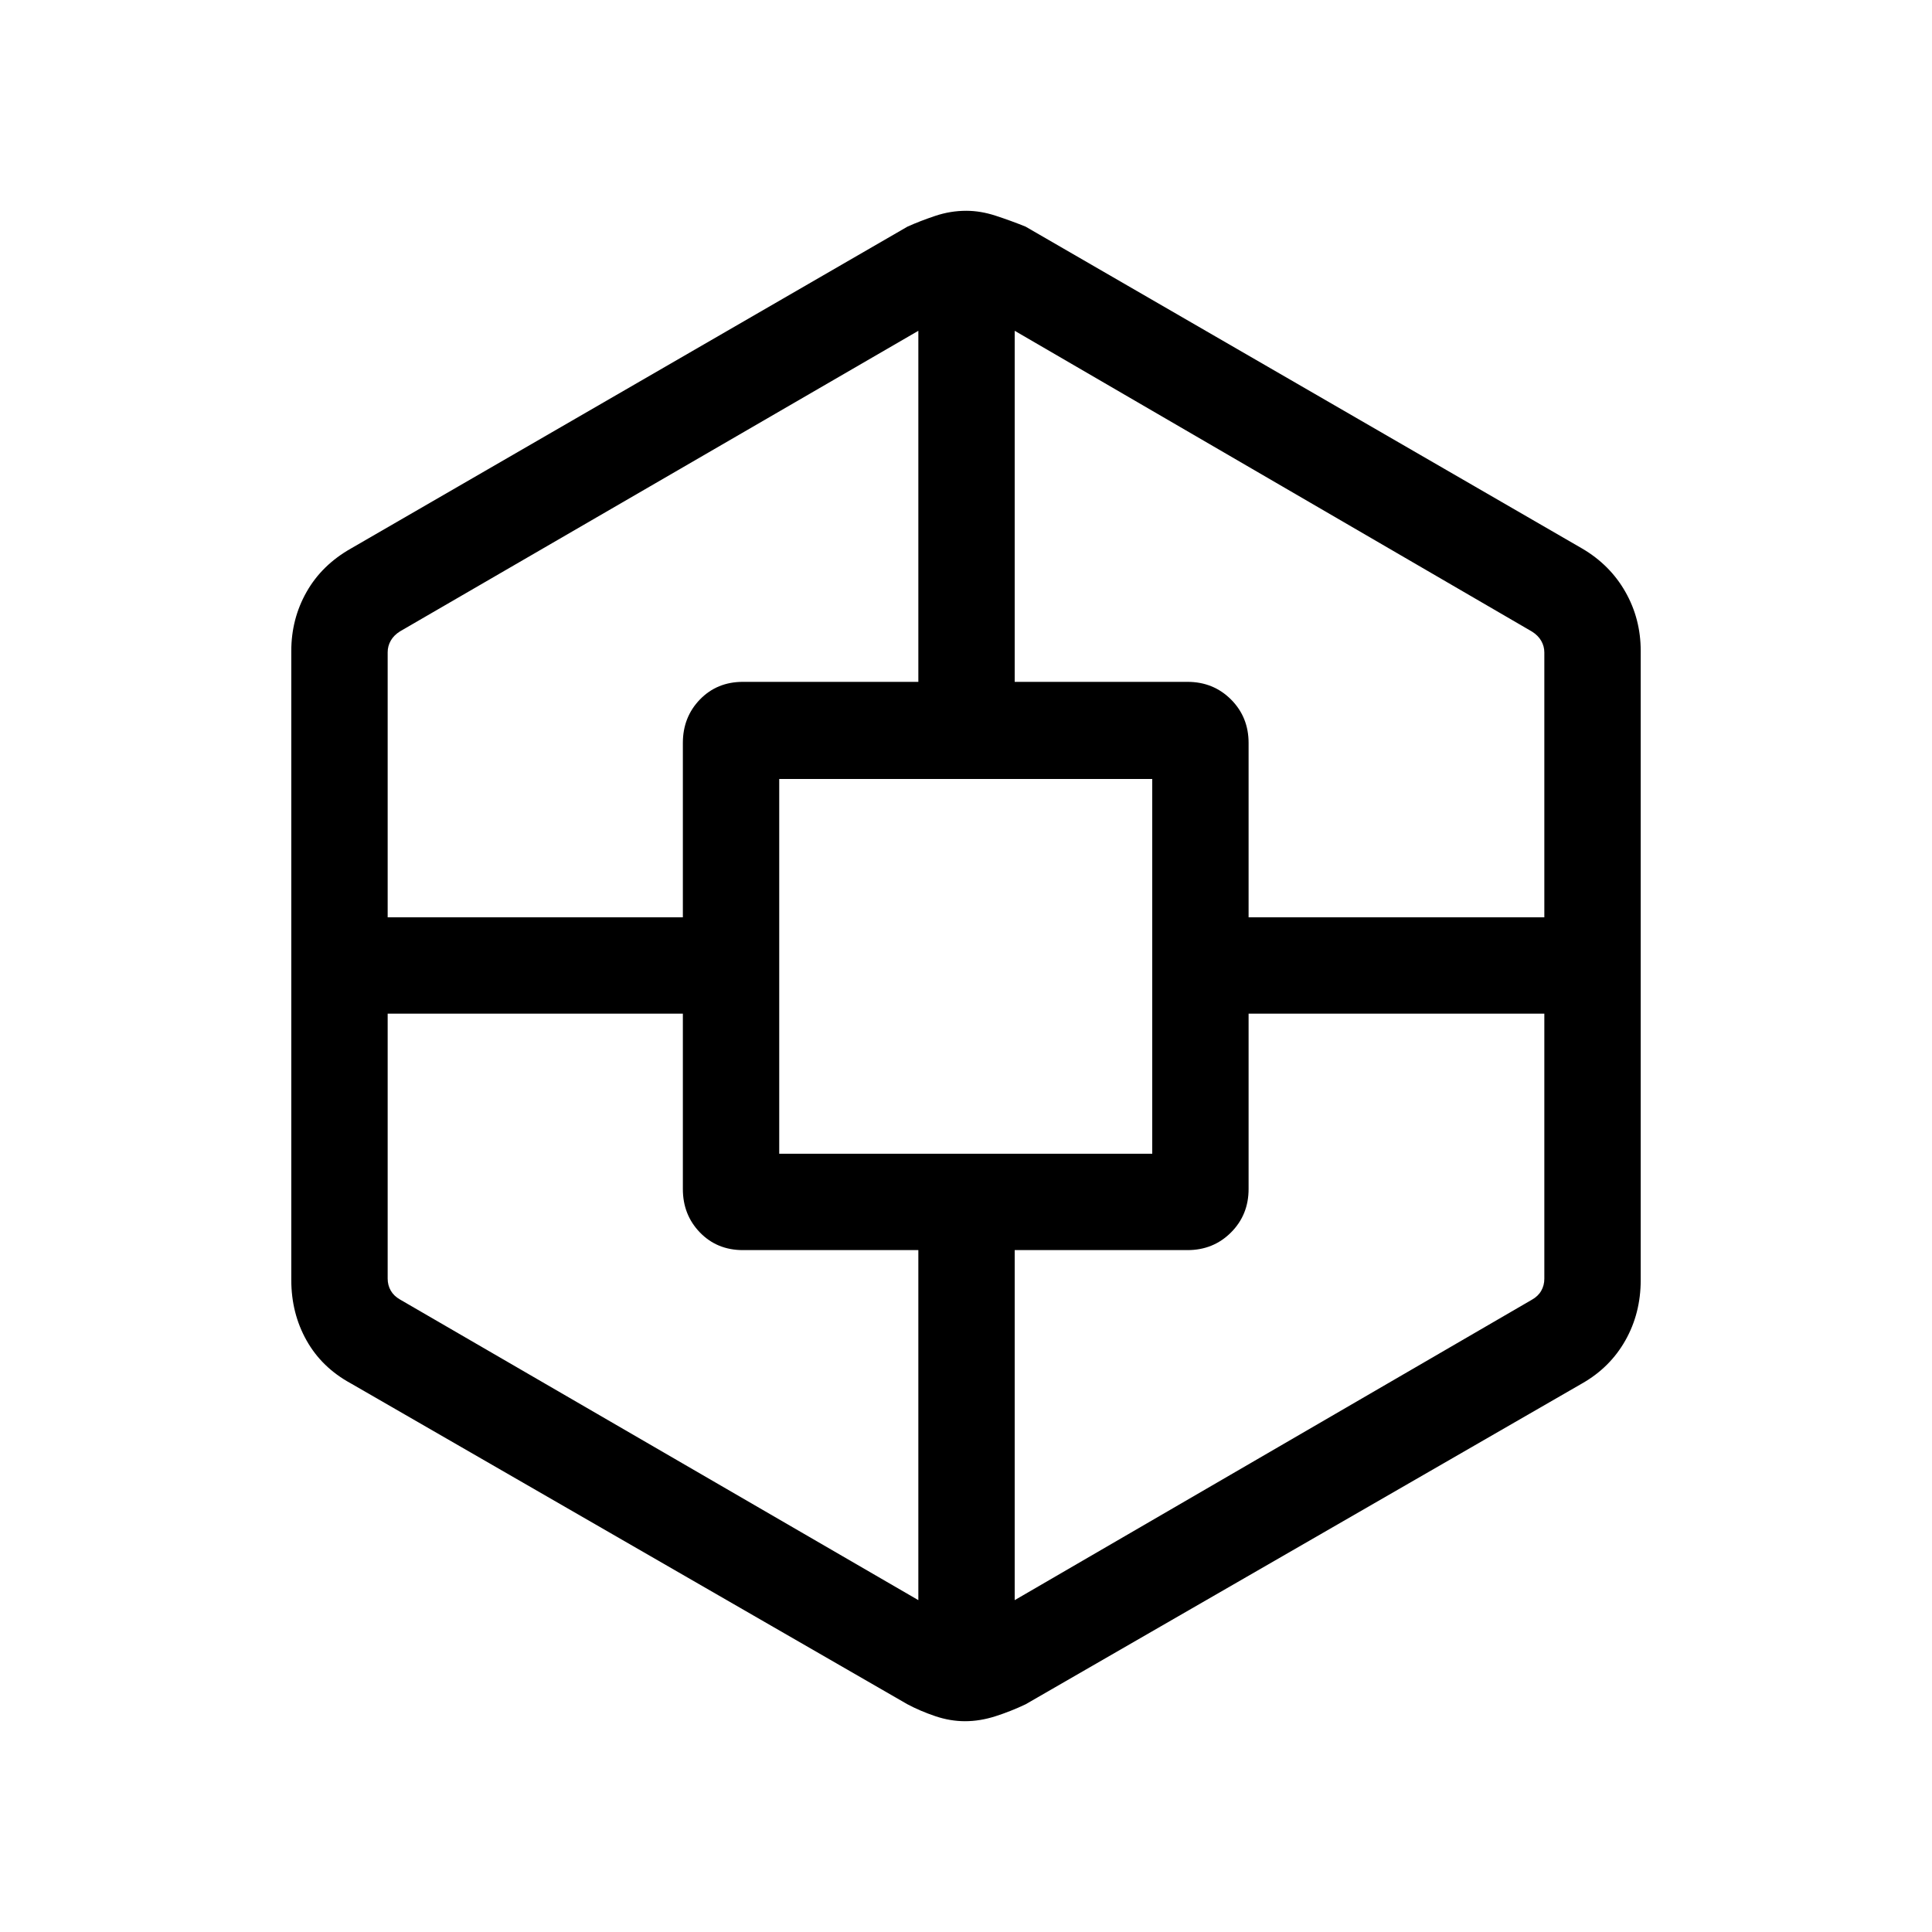 <svg xmlns="http://www.w3.org/2000/svg" height="40" viewBox="0 -960 960 960" width="40"><path d="M479.53-104.74q-7.41 0-14.87-2.53-7.46-2.52-13.81-5.91L174.33-272.6q-14.44-7.86-22.01-21.35-7.58-13.49-7.58-30.01v-312.6q0-15.91 7.58-29.29 7.57-13.38 22.01-21.57L450.94-847.4q6.25-2.81 13.78-5.33 7.54-2.53 15.39-2.53 7.15 0 14.66 2.46 7.51 2.45 14.82 5.4l276.54 159.94q13.87 8.12 21.5 21.53 7.63 13.41 7.63 29.37v312.6q0 16.52-7.62 30-7.62 13.49-21.51 21.39L509.59-113.13q-7.31 3.48-14.98 5.93-7.67 2.46-15.08 2.46Zm-286.9-351.58v131.66q0 3.27 1.54 5.96t4.61 4.43L456.32-164.9v-173.93h-87.18q-12.84 0-21.34-8.76-8.49-8.76-8.49-21.6v-87.13H192.63Zm0-47.88h146.68v-86.63q0-12.85 8.49-21.61 8.5-8.75 21.34-8.75h87.18v-174.44L198.78-646.29q-3.07 1.92-4.61 4.61-1.54 2.7-1.54 5.77v131.71Zm194.56 117.48h185.35v-186.2H387.19v186.2Zm380.18-69.6H620.42v87.13q0 12.84-8.75 21.6-8.76 8.76-21.61 8.76H504.2v173.93l257.02-149.29q3.07-1.73 4.61-4.43 1.54-2.69 1.54-5.96v-131.74Zm0-47.88v-131.59q0-3.08-1.54-5.77-1.54-2.7-4.61-4.62L504.2-795.63v174.44h85.86q12.85 0 21.61 8.75 8.75 8.76 8.75 21.61v86.63h146.95Z"/></svg>